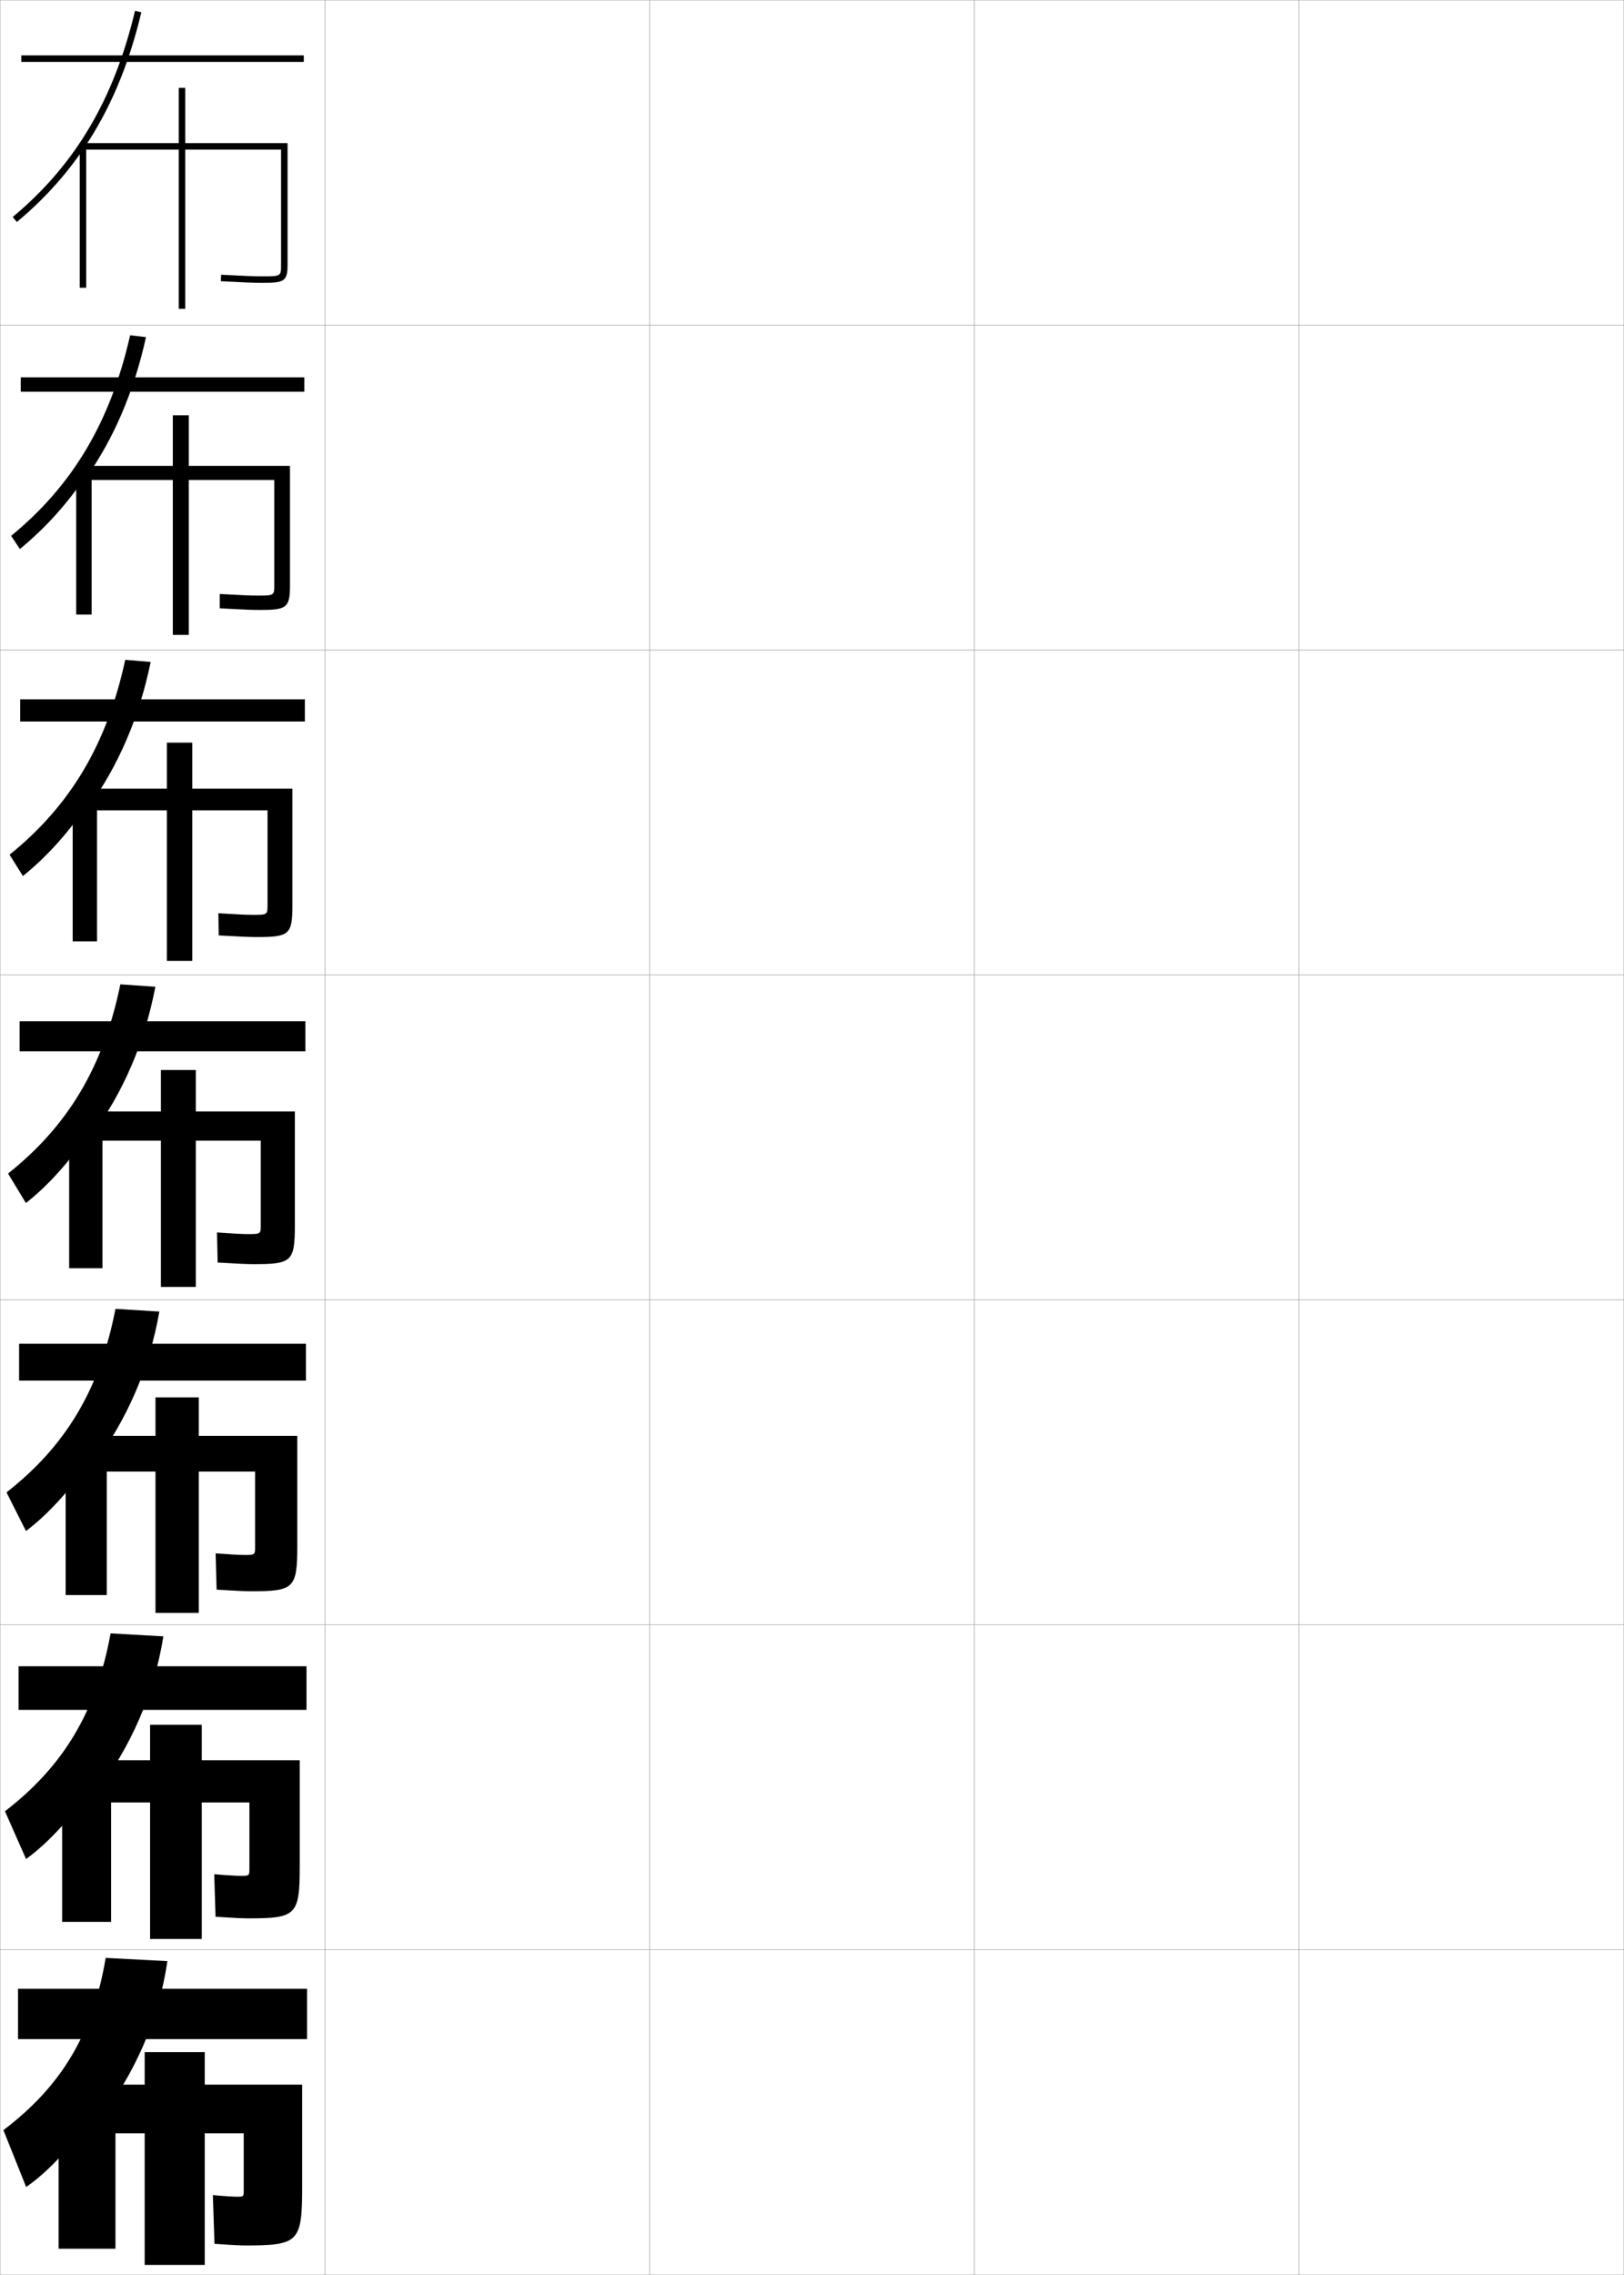 <?xml version="1.0" encoding="utf-8"?>
<!-- Generator: Adobe Illustrator 11 Build 225, SVG Export Plug-In . SVG Version: 6.0.0 Build 78)  -->
<!DOCTYPE svg PUBLIC "-//W3C//DTD SVG 1.0//EN"    "http://www.w3.org/TR/2001/REC-SVG-20010904/DTD/svg10.dtd">
<svg  xmlns="http://www.w3.org/2000/svg" xmlns:xlink="http://www.w3.org/1999/xlink" xmlns:a="http://ns.adobe.com/AdobeSVGViewerExtensions/3.0/"
	 width="500.1" height="700.1" viewBox="0 0 500.1 700.1"
	 overflow="visible" enable-background="new 0 0 500.1 700.1" xml:space="preserve">
		<g id="glyphs">
			<g>
				<rect x="0.05" y="0.05" fill="none" stroke="#999999" stroke-width="0.1" width="100" height="100"/> 
				<rect x="0.05" y="100.05" fill="none" stroke="#999999" stroke-width="0.1" width="100" height="100"/> 
				<rect x="0.05" y="200.05" fill="none" stroke="#999999" stroke-width="0.1" width="100" height="100"/> 
				<rect x="0.05" y="300.05" fill="none" stroke="#999999" stroke-width="0.1" width="100" height="100"/> 
				<rect x="0.05" y="400.05" fill="none" stroke="#999999" stroke-width="0.1" width="100" height="100"/> 
				<rect x="0.05" y="500.05" fill="none" stroke="#999999" stroke-width="0.1" width="100" height="100"/> 
				<rect x="0.05" y="600.05" fill="none" stroke="#999999" stroke-width="0.1" width="100" height="100"/> 
				<rect x="100.05" y="0.05" fill="none" stroke="#999999" stroke-width="0.1" width="100" height="100"/> 
				<rect x="100.05" y="100.05" fill="none" stroke="#999999" stroke-width="0.1" width="100" height="100"/> 
				<rect x="100.05" y="200.05" fill="none" stroke="#999999" stroke-width="0.1" width="100" height="100"/> 
				<rect x="100.05" y="300.05" fill="none" stroke="#999999" stroke-width="0.1" width="100" height="100"/> 
				<rect x="100.05" y="400.05" fill="none" stroke="#999999" stroke-width="0.1" width="100" height="100"/> 
				<rect x="100.05" y="500.05" fill="none" stroke="#999999" stroke-width="0.1" width="100" height="100"/> 
				<rect x="100.05" y="600.05" fill="none" stroke="#999999" stroke-width="0.1" width="100" height="100"/> 
				<rect x="200.05" y="0.05" fill="none" stroke="#999999" stroke-width="0.1" width="100" height="100"/> 
				<rect x="200.05" y="100.05" fill="none" stroke="#999999" stroke-width="0.1" width="100" height="100"/> 
				<rect x="200.05" y="200.05" fill="none" stroke="#999999" stroke-width="0.1" width="100" height="100"/> 
				<rect x="200.05" y="300.05" fill="none" stroke="#999999" stroke-width="0.1" width="100" height="100"/> 
				<rect x="200.05" y="400.05" fill="none" stroke="#999999" stroke-width="0.1" width="100" height="100"/> 
				<rect x="200.05" y="500.05" fill="none" stroke="#999999" stroke-width="0.1" width="100" height="100"/> 
				<rect x="200.05" y="600.05" fill="none" stroke="#999999" stroke-width="0.1" width="100" height="100"/> 
				<rect x="300.05" y="0.05" fill="none" stroke="#999999" stroke-width="0.1" width="100" height="100"/> 
				<rect x="300.05" y="100.05" fill="none" stroke="#999999" stroke-width="0.1" width="100" height="100"/> 
				<rect x="300.05" y="200.05" fill="none" stroke="#999999" stroke-width="0.1" width="100" height="100"/> 
				<rect x="300.05" y="300.05" fill="none" stroke="#999999" stroke-width="0.1" width="100" height="100"/> 
				<rect x="300.05" y="400.05" fill="none" stroke="#999999" stroke-width="0.1" width="100" height="100"/> 
				<rect x="300.05" y="500.05" fill="none" stroke="#999999" stroke-width="0.1" width="100" height="100"/> 
				<rect x="300.05" y="600.05" fill="none" stroke="#999999" stroke-width="0.1" width="100" height="100"/> 
				<rect x="400.05" y="0.05" fill="none" stroke="#999999" stroke-width="0.1" width="100" height="100"/> 
				<rect x="400.05" y="100.05" fill="none" stroke="#999999" stroke-width="0.1" width="100" height="100"/> 
				<rect x="400.05" y="200.05" fill="none" stroke="#999999" stroke-width="0.1" width="100" height="100"/> 
				<rect x="400.05" y="300.05" fill="none" stroke="#999999" stroke-width="0.1" width="100" height="100"/> 
				<rect x="400.05" y="400.05" fill="none" stroke="#999999" stroke-width="0.1" width="100" height="100"/> 
				<rect x="400.05" y="500.05" fill="none" stroke="#999999" stroke-width="0.1" width="100" height="100"/> 
				<rect x="400.05" y="600.05" fill="none" stroke="#999999" stroke-width="0.1" width="100" height="100"/> 
			</g>
			<g>
				<g>
					<rect x="5.55" y="612.05" width="89" height="15.5"/> 
					<path d="M30.05,653.05c11.493-14.658,18.898-31.688,21.5-49.5l-19-1
						c-4.007,23.68-13.915,39.71-31.5,53l7,17.5c6.728-4.562,14.86-13.264,22-24V653.05z"
						/>
					<path d="M63.05,641.55v-10h-18.5v10h-26.5v50.5h17.5v-35.5h9v40.5h18.5v-40.5h12v17.5c0,1.961-0.05,2-2,2
						c-1.188,0-4.314-0.19-7.5-0.5l0.5,15c5.227,0.373,7.859,0.5,9.5,0.5c16.375,0,17.5-1.028,17.5-18
						v-31.5H63.05z"/>
				</g>
				<g>
					<rect x="5.716" y="512.8" width="88.667" height="13.417"/> 
					<path d="M29.399,551.893c10.942-14.211,18.093-30.715,20.913-48.297l-16.258-0.918
						c-4.422,24.287-14.673,41.007-32.528,54.743l6.5,14.693
						c6.813-4.87,14.589-13.295,21.373-23.556V551.893z"/>
					<path d="M34.216,554.716h12v42h15.917v-42h14.667v20.327
						c0,2.224-0.042,2.257-2.667,2.257c-1.341,0-4.323-0.175-8.158-0.5l0.399,13.083
						c5.542,0.372,8.284,0.5,10.009,0.5c14.795,0,15.917-0.92,15.917-15.923v-32.744
						H62.133v-10.916H46.216v10.916H19.133v49.751h15.083V554.716z"/>
				</g>
				<g>
					<rect x="5.883" y="413.55" width="88.333" height="11.333"/> 
					<path d="M28.75,450.735c10.391-13.763,17.288-29.741,20.324-47.094l-13.516-0.835
						c-4.837,24.895-15.432,42.304-33.556,56.486l6,11.887
						c6.899-5.179,14.319-13.327,20.747-23.111V450.735z"/>
					<path d="M32.883,452.883h15v43.5h13.333v-43.5h17.333v23.154
						c0,2.486-0.034,2.513-3.333,2.513c-1.494,0-4.332-0.158-8.816-0.5l0.299,11.167
						c5.858,0.371,8.708,0.5,10.517,0.5c13.215,0,14.333-0.812,14.333-13.847v-33.987
						H61.216v-11.833H47.883v11.833H20.216v49h12.667V452.883z"/>
				</g>
				<g>
					<rect x="6.05" y="314.3" width="88" height="9.25"/> 
					<path d="M28.101,349.578c9.84-13.314,16.482-28.768,19.736-45.891l-10.773-0.753
						c-5.252,25.502-16.189,43.601-34.584,58.23l5.501,9.08
						c6.985-5.488,14.048-13.359,20.12-22.667V349.578z"/>
					<path d="M31.55,351.05h18v45h10.75v-45h20v25.98c0,2.75-0.025,2.77-4,2.77
						c-1.646,0-4.34-0.143-9.475-0.5l0.199,9.25c6.174,0.371,9.133,0.5,11.025,0.5
						c11.635,0,12.75-0.702,12.75-11.77v-35.23h-30.5v-12.75h-10.75v12.75h-28.25v48.25h10.25V351.05z"/>
				</g>
				<g>
					<rect x="6.216" y="215.216" width="87.667" height="6.833"/> 
					<path d="M27.25,248.406c9.289-12.867,15.677-27.794,19.148-44.687l-7.831-0.656
						c-5.666,26.109-16.948,44.897-35.611,59.975l4.094,6.565
						c7.317-5.871,14.27-13.573,20.2-22.53V248.406z"/>
					<path d="M29.883,249.383h21.5v46.333h7.833v-46.333h23.167v29.14
						c0,3.014-0.017,3.026-4.667,3.026c-1.8,0-4.681-0.138-10.466-0.5
						l0.098,6.833c6.49,0.371,9.558,0.5,11.534,0.5
						c10.055,0,11.167-0.593,11.167-9.693v-35.973H59.216v-14.167h-7.833v14.167h-29
						v47h7.5V249.383z"/>
				</g>
				<g>
					<rect x="6.383" y="116.133" width="87.333" height="4.417"/> 
					<path d="M26.4,147.234C35.137,134.814,41.272,120.414,44.961,103.75l-4.888-0.56
						c-6.082,26.718-17.707,46.195-36.639,61.719l2.686,4.051
						c7.65-6.254,14.492-13.786,20.28-22.394V147.234z"/>
					<path d="M28.216,147.716h25v47.667h4.917v-47.667h26.333v32.3
						c0,3.277-0.008,3.283-5.333,3.283c-1.953,0-5.022-0.135-11.457-0.499
						l-0.003,4.415c6.807,0.371,9.982,0.501,12.043,0.501
						c8.474,0,9.583-0.485,9.583-7.617v-36.717H58.133v-15.583h-4.917v15.583H23.467
						v45.75h4.75V147.716z"/>
				</g>
				<g>
					<rect x="6.55" y="17.05" width="87" height="2"/> 
					<path d="M25.55,46.062C33.735,34.09,39.616,20.215,43.522,3.781l-1.945-0.463
						C35.081,30.645,23.112,50.811,3.91,66.781l1.279,1.537
						C13.171,61.681,19.903,54.319,25.55,46.062L25.55,46.062z"/>
					<path d="M26.55,46.05h28.5v49h2v-49h29.5v35.46c0,3.54,0,3.54-6,3.54
						c-2.105,0-5.363-0.131-12.448-0.499l-0.104,1.998
						c7.123,0.37,10.407,0.501,12.552,0.501c6.894,0,8-0.376,8-5.54V44.05h-31.5v-17h-2
						v17h-30.5v44.5h2V46.05z"/>
				</g>
			</g>
		</g>
	</svg>
